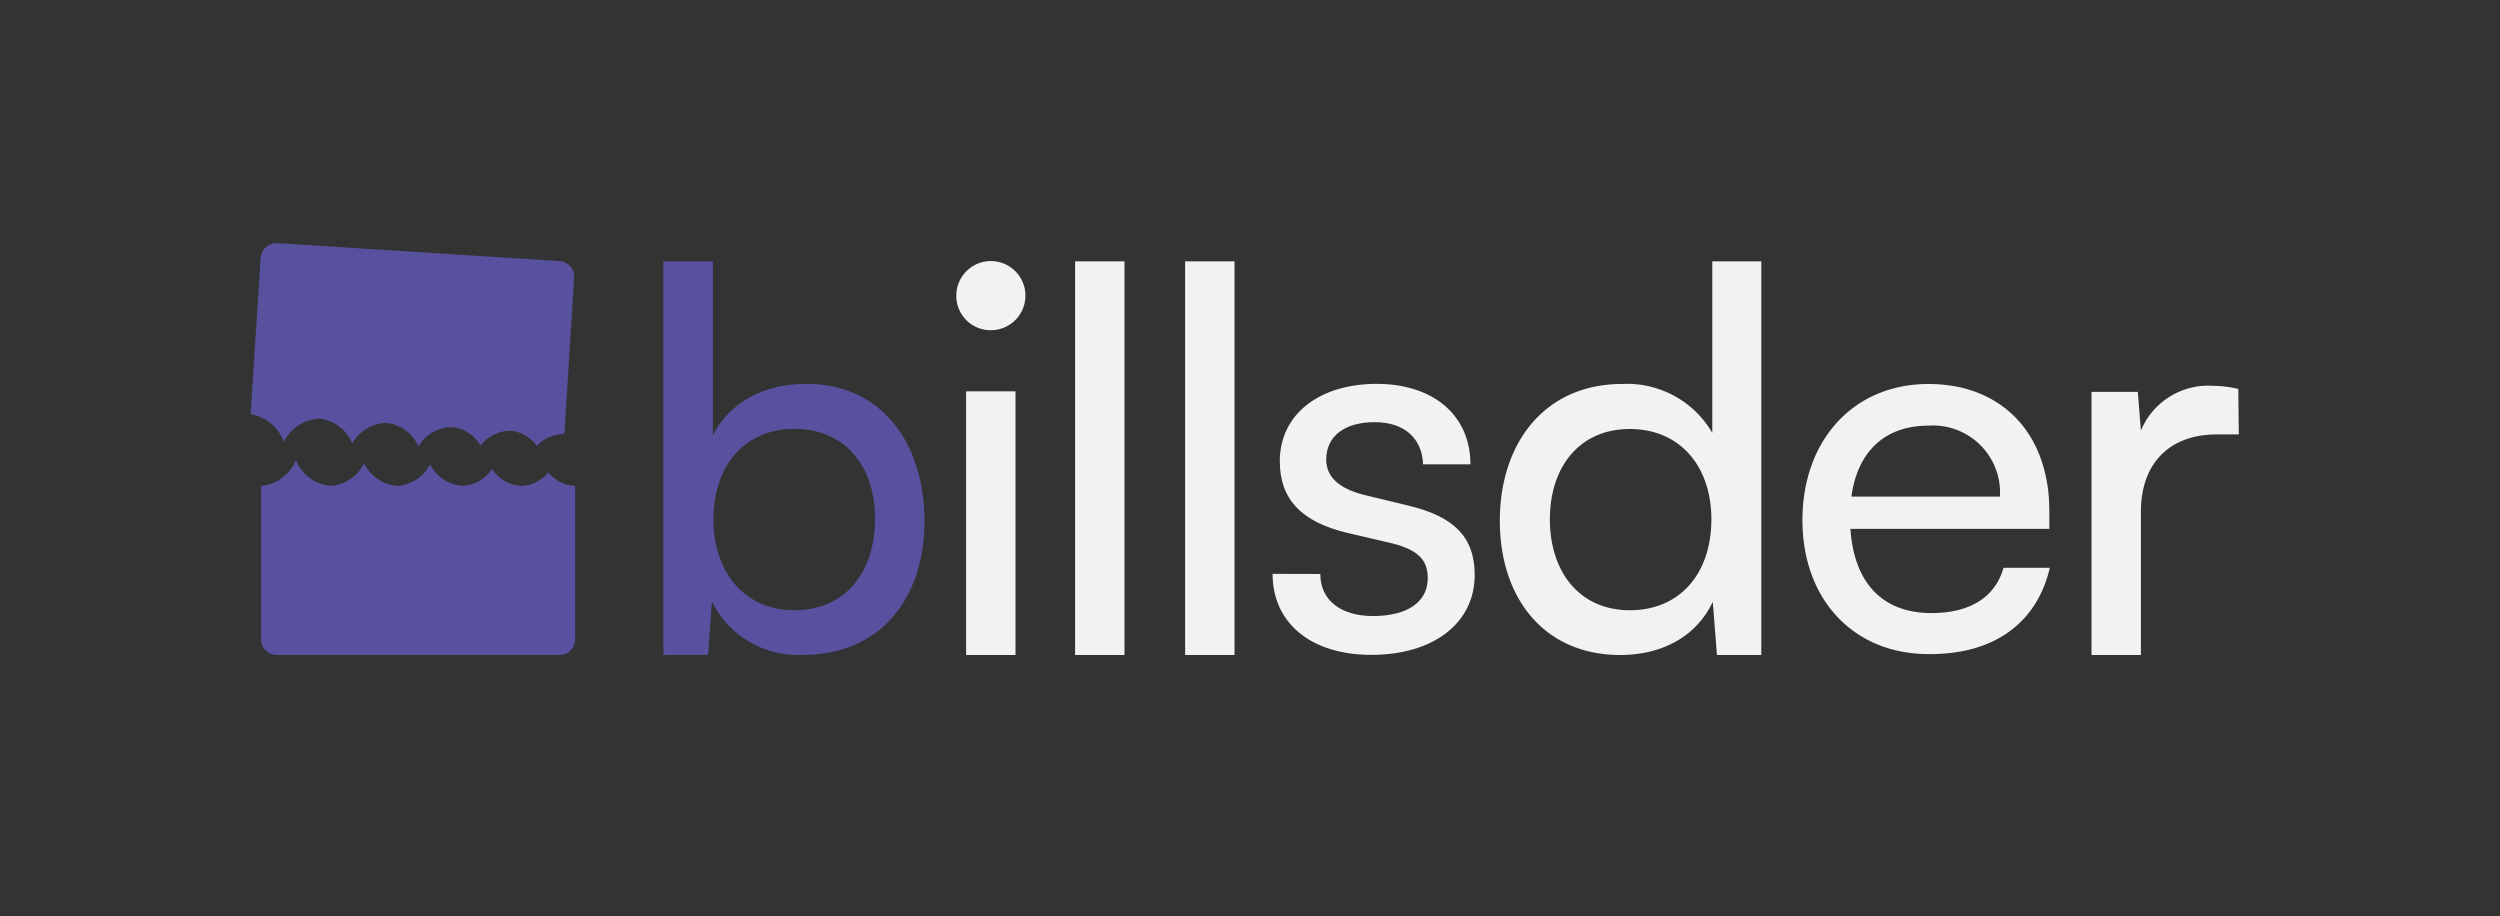 <svg id="Calque_1" data-name="Calque 1" xmlns="http://www.w3.org/2000/svg" viewBox="0 0 193.82 71.02"><rect x="0" y="0" width="193.82" height="71.02" fill="#333333" stroke="none"/><defs><style>.cls-1{fill:#58519f;}.cls-2{fill:#f2f2f2;}</style></defs><path class="cls-1" d="M43.76,33.66a2.79,2.79,0,0,0-2.14.92,2.81,2.81,0,0,0-2-1.18,2.88,2.88,0,0,0-2.36,1.15,2.92,2.92,0,0,0-2.2-1.44,3.06,3.06,0,0,0-2.62,1.5A3.09,3.09,0,0,0,30,32.79a3.14,3.14,0,0,0-2.69,1.59,3.14,3.14,0,0,0-2.47-1.92A3.23,3.23,0,0,0,22,34.27a3.24,3.24,0,0,0-2.57-2.15L20.21,20a1.23,1.23,0,0,1,1.29-1.15l21.87,1.39a1.21,1.21,0,0,1,1.14,1.3Z"/><path class="cls-1" d="M40.43,37.67a2.77,2.77,0,0,0,2.08-1.06,2.77,2.77,0,0,0,2.08,1.06V49.55a1.22,1.22,0,0,1-1.22,1.23H21.46a1.22,1.22,0,0,1-1.22-1.23V37.67a3.21,3.21,0,0,0,2.7-2,3.21,3.21,0,0,0,2.7,2,3.13,3.13,0,0,0,2.59-1.76,3.11,3.11,0,0,0,2.58,1.76A3.09,3.09,0,0,0,33.34,36a3.06,3.06,0,0,0,2.52,1.66,2.91,2.91,0,0,0,2.29-1.3A2.89,2.89,0,0,0,40.43,37.67Z"/><path class="cls-1" d="M51.43,50.78V20.26h3.84v13.5c1.31-2.61,4-4,7.26-4,5.72,0,9.14,4.48,9.14,10.65s-3.59,10.36-9.38,10.36a7.45,7.45,0,0,1-7.1-4.12l-.29,4.12Zm10.16-3.47c3.92,0,6.25-2.94,6.25-7.06s-2.33-7-6.25-7-6.28,2.94-6.28,7S57.68,47.31,61.59,47.31Z"/><path class="cls-2" d="M74.14,22.93a2.68,2.68,0,1,1,2.68,2.67A2.66,2.66,0,0,1,74.14,22.93Zm.76,7.41h3.83V50.78H74.9Z"/><path class="cls-2" d="M83.35,50.78V20.26h3.83V50.78Z"/><path class="cls-2" d="M91.88,50.78V20.26h3.83V50.78Z"/><path class="cls-2" d="M102.36,44.5c0,2,1.55,3.26,4.08,3.26,2.7,0,4.25-1.1,4.25-2.94,0-1.34-.66-2.16-2.74-2.69l-3.51-.82c-3.55-.85-5.22-2.61-5.22-5.55,0-3.67,3.1-6,7.51-6S114,32.21,114,36h-3.67c-.08-2-1.43-3.27-3.75-3.27s-3.76,1.07-3.76,2.9c0,1.35,1,2.25,2.94,2.74l3.51.85c3.39.82,5.06,2.37,5.06,5.35,0,3.79-3.27,6.2-8,6.2s-7.67-2.49-7.67-6.28Z"/><path class="cls-2" d="M116.28,40.38c0-6.12,3.55-10.61,9.47-10.61a7.63,7.63,0,0,1,7,3.79V20.26h3.8V50.78h-3.44l-.32-4.12c-1.3,2.74-4,4.12-7.18,4.12C119.79,50.78,116.28,46.46,116.28,40.38Zm16.4-.12c0-4.08-2.41-7-6.32-7s-6.2,2.94-6.2,7,2.28,7.05,6.2,7.05S132.68,44.42,132.68,40.26Z"/><path class="cls-2" d="M139.74,40.33c0-6.24,4-10.56,9.76-10.56s9.38,3.91,9.38,9.83V41l-15.42,0c.28,4.2,2.49,6.53,6.28,6.53,3,0,4.94-1.23,5.59-3.51h3.59c-1,4.28-4.32,6.69-9.26,6.69C143.78,50.78,139.74,46.54,139.74,40.33Zm3.8-1.83h11.51A5.2,5.2,0,0,0,149.5,33C146.15,33,144,35,143.54,38.5Z"/><path class="cls-2" d="M173.57,33.68h-1.71c-3.63,0-5.88,2.21-5.88,6V50.78h-3.83V30.38h3.59l.24,3a5.65,5.65,0,0,1,5.55-3.47,9.35,9.35,0,0,1,2,.24Z"/></svg>
